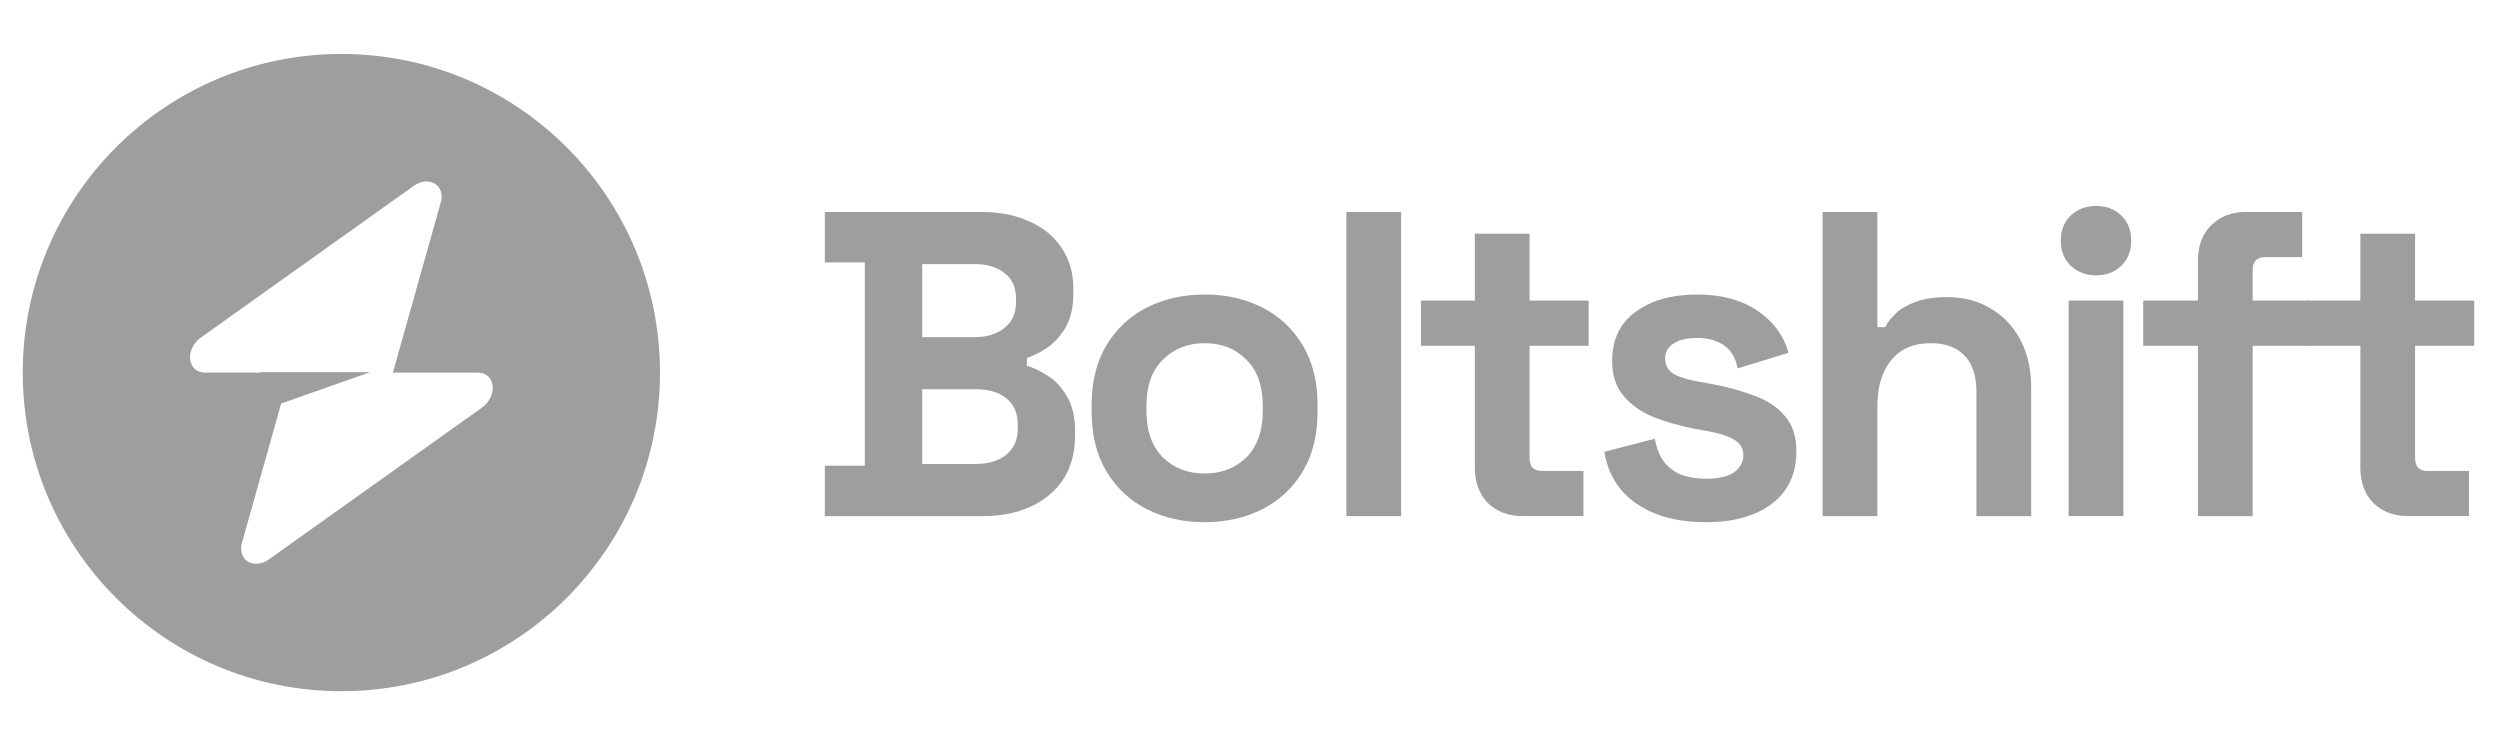 <svg width="132" height="39" viewBox="0 0 132 39" fill="none" xmlns="http://www.w3.org/2000/svg">
<path fill-rule="evenodd" clip-rule="evenodd" d="M18.025 36.496C27.316 36.496 34.848 28.964 34.848 19.673C34.848 10.382 27.316 2.849 18.025 2.849C8.733 2.849 1.201 10.382 1.201 19.673C1.201 28.964 8.733 36.496 18.025 36.496ZM23.273 10.686C23.529 9.779 22.648 9.242 21.844 9.815L10.617 17.814C9.744 18.435 9.882 19.673 10.823 19.673H13.779V19.65H19.541L14.846 21.306L12.776 28.659C12.521 29.567 13.401 30.103 14.206 29.53L25.433 21.532C26.305 20.911 26.168 19.673 25.227 19.673H20.744L23.273 10.686Z" fill="#9E9E9E"/>
<path d="M43.551 27.251V24.589H45.661V13.853H43.551V11.192H51.81C52.788 11.192 53.637 11.36 54.356 11.696C55.09 12.018 55.656 12.484 56.054 13.096C56.467 13.692 56.673 14.411 56.673 15.252V15.482C56.673 16.216 56.535 16.82 56.26 17.294C55.985 17.753 55.656 18.112 55.274 18.372C54.907 18.617 54.555 18.793 54.218 18.9V19.313C54.555 19.405 54.922 19.581 55.32 19.84C55.717 20.085 56.054 20.445 56.329 20.919C56.62 21.393 56.765 22.012 56.765 22.777V23.006C56.765 23.893 56.558 24.658 56.145 25.301C55.733 25.928 55.159 26.409 54.425 26.746C53.706 27.082 52.865 27.251 51.901 27.251H43.551ZM48.69 24.498H51.534C52.192 24.498 52.72 24.337 53.117 24.016C53.53 23.695 53.737 23.236 53.737 22.639V22.41C53.737 21.814 53.538 21.355 53.14 21.034C52.742 20.712 52.207 20.552 51.534 20.552H48.69V24.498ZM48.69 17.799H51.488C52.115 17.799 52.628 17.638 53.026 17.317C53.438 16.996 53.645 16.552 53.645 15.986V15.757C53.645 15.176 53.446 14.732 53.048 14.426C52.651 14.105 52.131 13.945 51.488 13.945H48.69V17.799Z" fill="#9E9E9E"/>
<path d="M63.603 27.572C62.471 27.572 61.454 27.342 60.552 26.883C59.649 26.425 58.938 25.759 58.418 24.887C57.898 24.016 57.638 22.968 57.638 21.745V21.378C57.638 20.154 57.898 19.106 58.418 18.235C58.938 17.363 59.649 16.698 60.552 16.239C61.454 15.78 62.471 15.55 63.603 15.55C64.735 15.55 65.752 15.78 66.654 16.239C67.556 16.698 68.267 17.363 68.787 18.235C69.308 19.106 69.567 20.154 69.567 21.378V21.745C69.567 22.968 69.308 24.016 68.787 24.887C68.267 25.759 67.556 26.425 66.654 26.883C65.752 27.342 64.735 27.572 63.603 27.572ZM63.603 25.002C64.49 25.002 65.224 24.719 65.805 24.153C66.386 23.572 66.677 22.746 66.677 21.676V21.446C66.677 20.376 66.386 19.558 65.805 18.992C65.239 18.41 64.505 18.12 63.603 18.12C62.716 18.12 61.982 18.41 61.401 18.992C60.819 19.558 60.529 20.376 60.529 21.446V21.676C60.529 22.746 60.819 23.572 61.401 24.153C61.982 24.719 62.716 25.002 63.603 25.002Z" fill="#9E9E9E"/>
<path d="M71.089 27.251V11.192H73.979V27.251H71.089Z" fill="#9E9E9E"/>
<path d="M80.394 27.25C79.645 27.25 79.033 27.021 78.559 26.562C78.1 26.088 77.871 25.461 77.871 24.681V18.258H75.026V15.872H77.871V12.339H80.761V15.872H83.881V18.258H80.761V24.176C80.761 24.635 80.975 24.865 81.403 24.865H83.606V27.25H80.394Z" fill="#9E9E9E"/>
<path d="M90.077 27.572C88.593 27.572 87.377 27.25 86.429 26.608C85.481 25.966 84.907 25.048 84.708 23.855L87.37 23.167C87.477 23.702 87.652 24.123 87.897 24.429C88.157 24.735 88.471 24.956 88.838 25.094C89.22 25.216 89.633 25.277 90.077 25.277C90.749 25.277 91.247 25.163 91.568 24.933C91.889 24.689 92.049 24.39 92.049 24.039C92.049 23.687 91.897 23.419 91.591 23.236C91.285 23.037 90.795 22.876 90.122 22.754L89.48 22.639C88.685 22.486 87.958 22.28 87.301 22.02C86.643 21.745 86.115 21.37 85.718 20.896C85.32 20.422 85.121 19.81 85.121 19.061C85.121 17.929 85.534 17.065 86.36 16.468C87.186 15.856 88.272 15.55 89.618 15.55C90.887 15.55 91.942 15.833 92.784 16.399C93.625 16.965 94.175 17.707 94.435 18.625L91.751 19.451C91.629 18.869 91.377 18.456 90.994 18.212C90.627 17.967 90.168 17.845 89.618 17.845C89.067 17.845 88.647 17.944 88.356 18.143C88.065 18.326 87.92 18.586 87.92 18.923C87.92 19.29 88.073 19.565 88.379 19.749C88.685 19.917 89.098 20.047 89.618 20.139L90.26 20.253C91.117 20.406 91.889 20.613 92.577 20.873C93.281 21.117 93.831 21.477 94.229 21.951C94.642 22.41 94.848 23.037 94.848 23.832C94.848 25.025 94.412 25.951 93.541 26.608C92.684 27.25 91.529 27.572 90.077 27.572Z" fill="#9E9E9E"/>
<path d="M96.234 27.251V11.192H99.125V17.271H99.538C99.66 17.026 99.851 16.782 100.111 16.537C100.371 16.292 100.715 16.093 101.144 15.941C101.587 15.772 102.145 15.688 102.818 15.688C103.705 15.688 104.478 15.895 105.135 16.308C105.808 16.705 106.328 17.264 106.695 17.982C107.063 18.686 107.246 19.512 107.246 20.46V27.251H104.355V20.689C104.355 19.833 104.141 19.191 103.713 18.762C103.3 18.334 102.704 18.12 101.924 18.12C101.037 18.12 100.348 18.418 99.859 19.015C99.37 19.596 99.125 20.414 99.125 21.469V27.251H96.234Z" fill="#9E9E9E"/>
<path d="M109.224 27.25V15.872H112.114V27.25H109.224ZM110.669 14.541C110.149 14.541 109.706 14.373 109.339 14.036C108.987 13.7 108.811 13.256 108.811 12.706C108.811 12.155 108.987 11.712 109.339 11.375C109.706 11.039 110.149 10.87 110.669 10.87C111.204 10.87 111.648 11.039 112 11.375C112.351 11.712 112.527 12.155 112.527 12.706C112.527 13.256 112.351 13.7 112 14.036C111.648 14.373 111.204 14.541 110.669 14.541Z" fill="#9E9E9E"/>
<path d="M116.052 27.251V18.258H113.161V15.872H116.052V13.761C116.052 12.981 116.281 12.362 116.74 11.903C117.214 11.429 117.826 11.192 118.575 11.192H121.558V13.578H119.585C119.156 13.578 118.942 13.807 118.942 14.266V15.872H121.925V18.258H118.942V27.251H116.052Z" fill="#9E9E9E"/>
<path d="M127.15 27.25C126.401 27.25 125.789 27.021 125.315 26.562C124.856 26.088 124.627 25.461 124.627 24.681V18.258H121.782V15.872H124.627V12.339H127.517V15.872H130.637V18.258H127.517V24.176C127.517 24.635 127.731 24.865 128.16 24.865H130.362V27.25H127.15Z" fill="#9E9E9E"/>
</svg>
